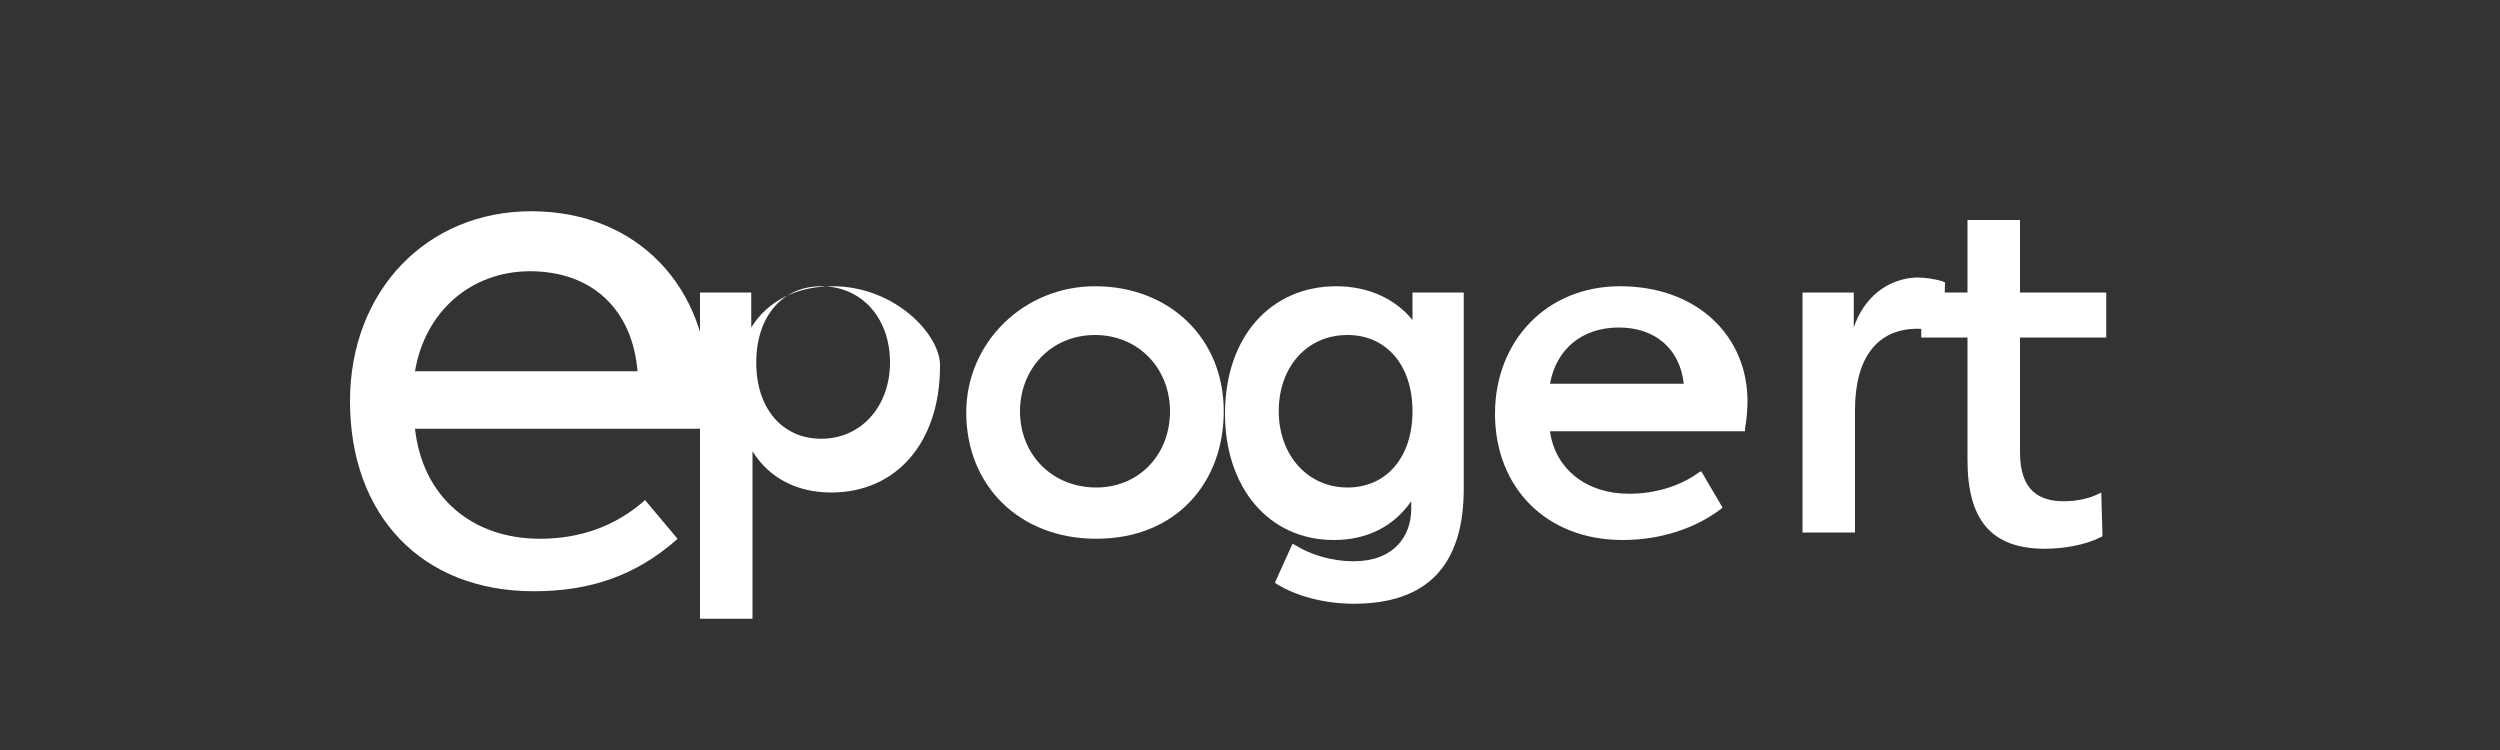 <svg xmlns="http://www.w3.org/2000/svg" viewBox="0 0 200 60" fill="white">
  <rect x="0" y="0" width="200" height="60" fill="#333333" stroke="none"/>
  <path d="M87.6,22.9c-5.7,0-10.3,4.5-10.3,10.1c0,5.9,4.3,10.1,10.4,10.1c6.4,0,10.2-4.5,10.2-10.2C97.9,27.1,93.6,22.9,87.6,22.9z M87.7,39c-3.5,0-6.1-2.6-6.1-6.1c0-3.4,2.5-6.1,6-6.1c3.5,0,6,2.7,6,6.1C93.6,36.4,91.1,39,87.7,39z"/>
  <path d="M106.9,22.9c-5.2,0-8.9,4-8.9,10.2c0,5.9,3.5,10.1,8.7,10.1c2.7,0,4.8-1.1,6.2-3.1v0.6c0,2.2-1.4,4.2-4.6,4.2c-1.9,0-3.6-0.6-4.7-1.3l-0.2-0.1l-1.4,3.1l0.1,0.1c1.6,1,3.9,1.6,6.2,1.6c5.9,0,8.8-3.1,8.8-9.2V23.4h-4.1v2.2C111.7,24,109.6,22.9,106.9,22.9z M107.8,39c-3.2,0-5.5-2.6-5.5-6.1c0-3.6,2.3-6.1,5.5-6.1c3.1,0,5.2,2.4,5.2,6.1C113,36.6,110.9,39,107.8,39z"/>
  <path d="M66.6,22.9c-2.9,0-5.2,1.2-6.5,3.3v-2.8h-4.1v26.1h4.2V36.1c1.3,2.1,3.5,3.3,6.3,3.3c5.2,0,8.7-4,8.7-10.1C75.3,26.9,71.7,22.9,66.6,22.9z M65.7,35.1c-3.1,0-5.2-2.4-5.2-6.1c0-3.7,2.1-6.1,5.2-6.1c3.2,0,5.5,2.5,5.5,6.1C71.2,32.5,68.9,35.1,65.7,35.1z"/>
  <path d="M129.6,22.9c-5.9,0-10,4.4-10,10.2c0,5.9,4.1,10.1,10.2,10.1c3,0,5.8-0.9,7.9-2.5l0.1-0.1l-1.7-2.9l-0.2,0.1c-1.5,1.1-3.5,1.7-5.6,1.7c-3.4,0-5.9-2-6.3-5h15.6l0-0.2c0.1-0.6,0.2-1.4,0.2-2.2C139.8,26.9,135.8,22.9,129.6,22.9z M124,30.7c0.5-2.8,2.6-4.5,5.5-4.5c2.9,0,4.9,1.7,5.2,4.5H124z"/>
  <path d="M148.3,26.2v-2.8h-4.1v19.2h4.2v-9.8c0-4.2,1.8-6.5,5-6.5c0.6,0,1.3,0.1,1.9,0.3l0.2,0.1l0.1-4.1l-0.2-0.1c-0.7-0.2-1.4-0.3-2.1-0.3C151,22.3,149.1,23.8,148.3,26.2z"/>
  <path d="M42.5,16.9c-8.4,0-14.5,6.4-14.5,15.2c0,9.1,5.7,15.2,14.7,15.2c4.6,0,8.2-1.3,11.4-4.1l0.1-0.1l-2.6-3.1l-0.1,0.1c-2.3,2-5.1,3-8.3,3c-5.5,0-9.4-3.4-10-8.8h23.3l0-0.2c0.1-0.9,0.2-1.8,0.2-2.7C56.7,23.1,51.1,16.9,42.5,16.9z M33.2,29.7c0.8-4.8,4.5-8,9.2-8c5,0,8.2,3.1,8.6,8H33.2z"/>
  <path d="M168.5,23.4h-6.9v-5.8h-4.2v5.8h-3.7v3.6h3.7v9.8c0,4.8,1.9,7.1,6.2,7.1c1.5,0,3.2-0.3,4.4-0.9l0.2-0.1l-0.1-3.5l-0.2,0.1c-0.8,0.4-1.8,0.6-2.8,0.6c-1.9,0-3.5-0.8-3.5-3.9V27h6.9V23.4z"/>
</svg>
